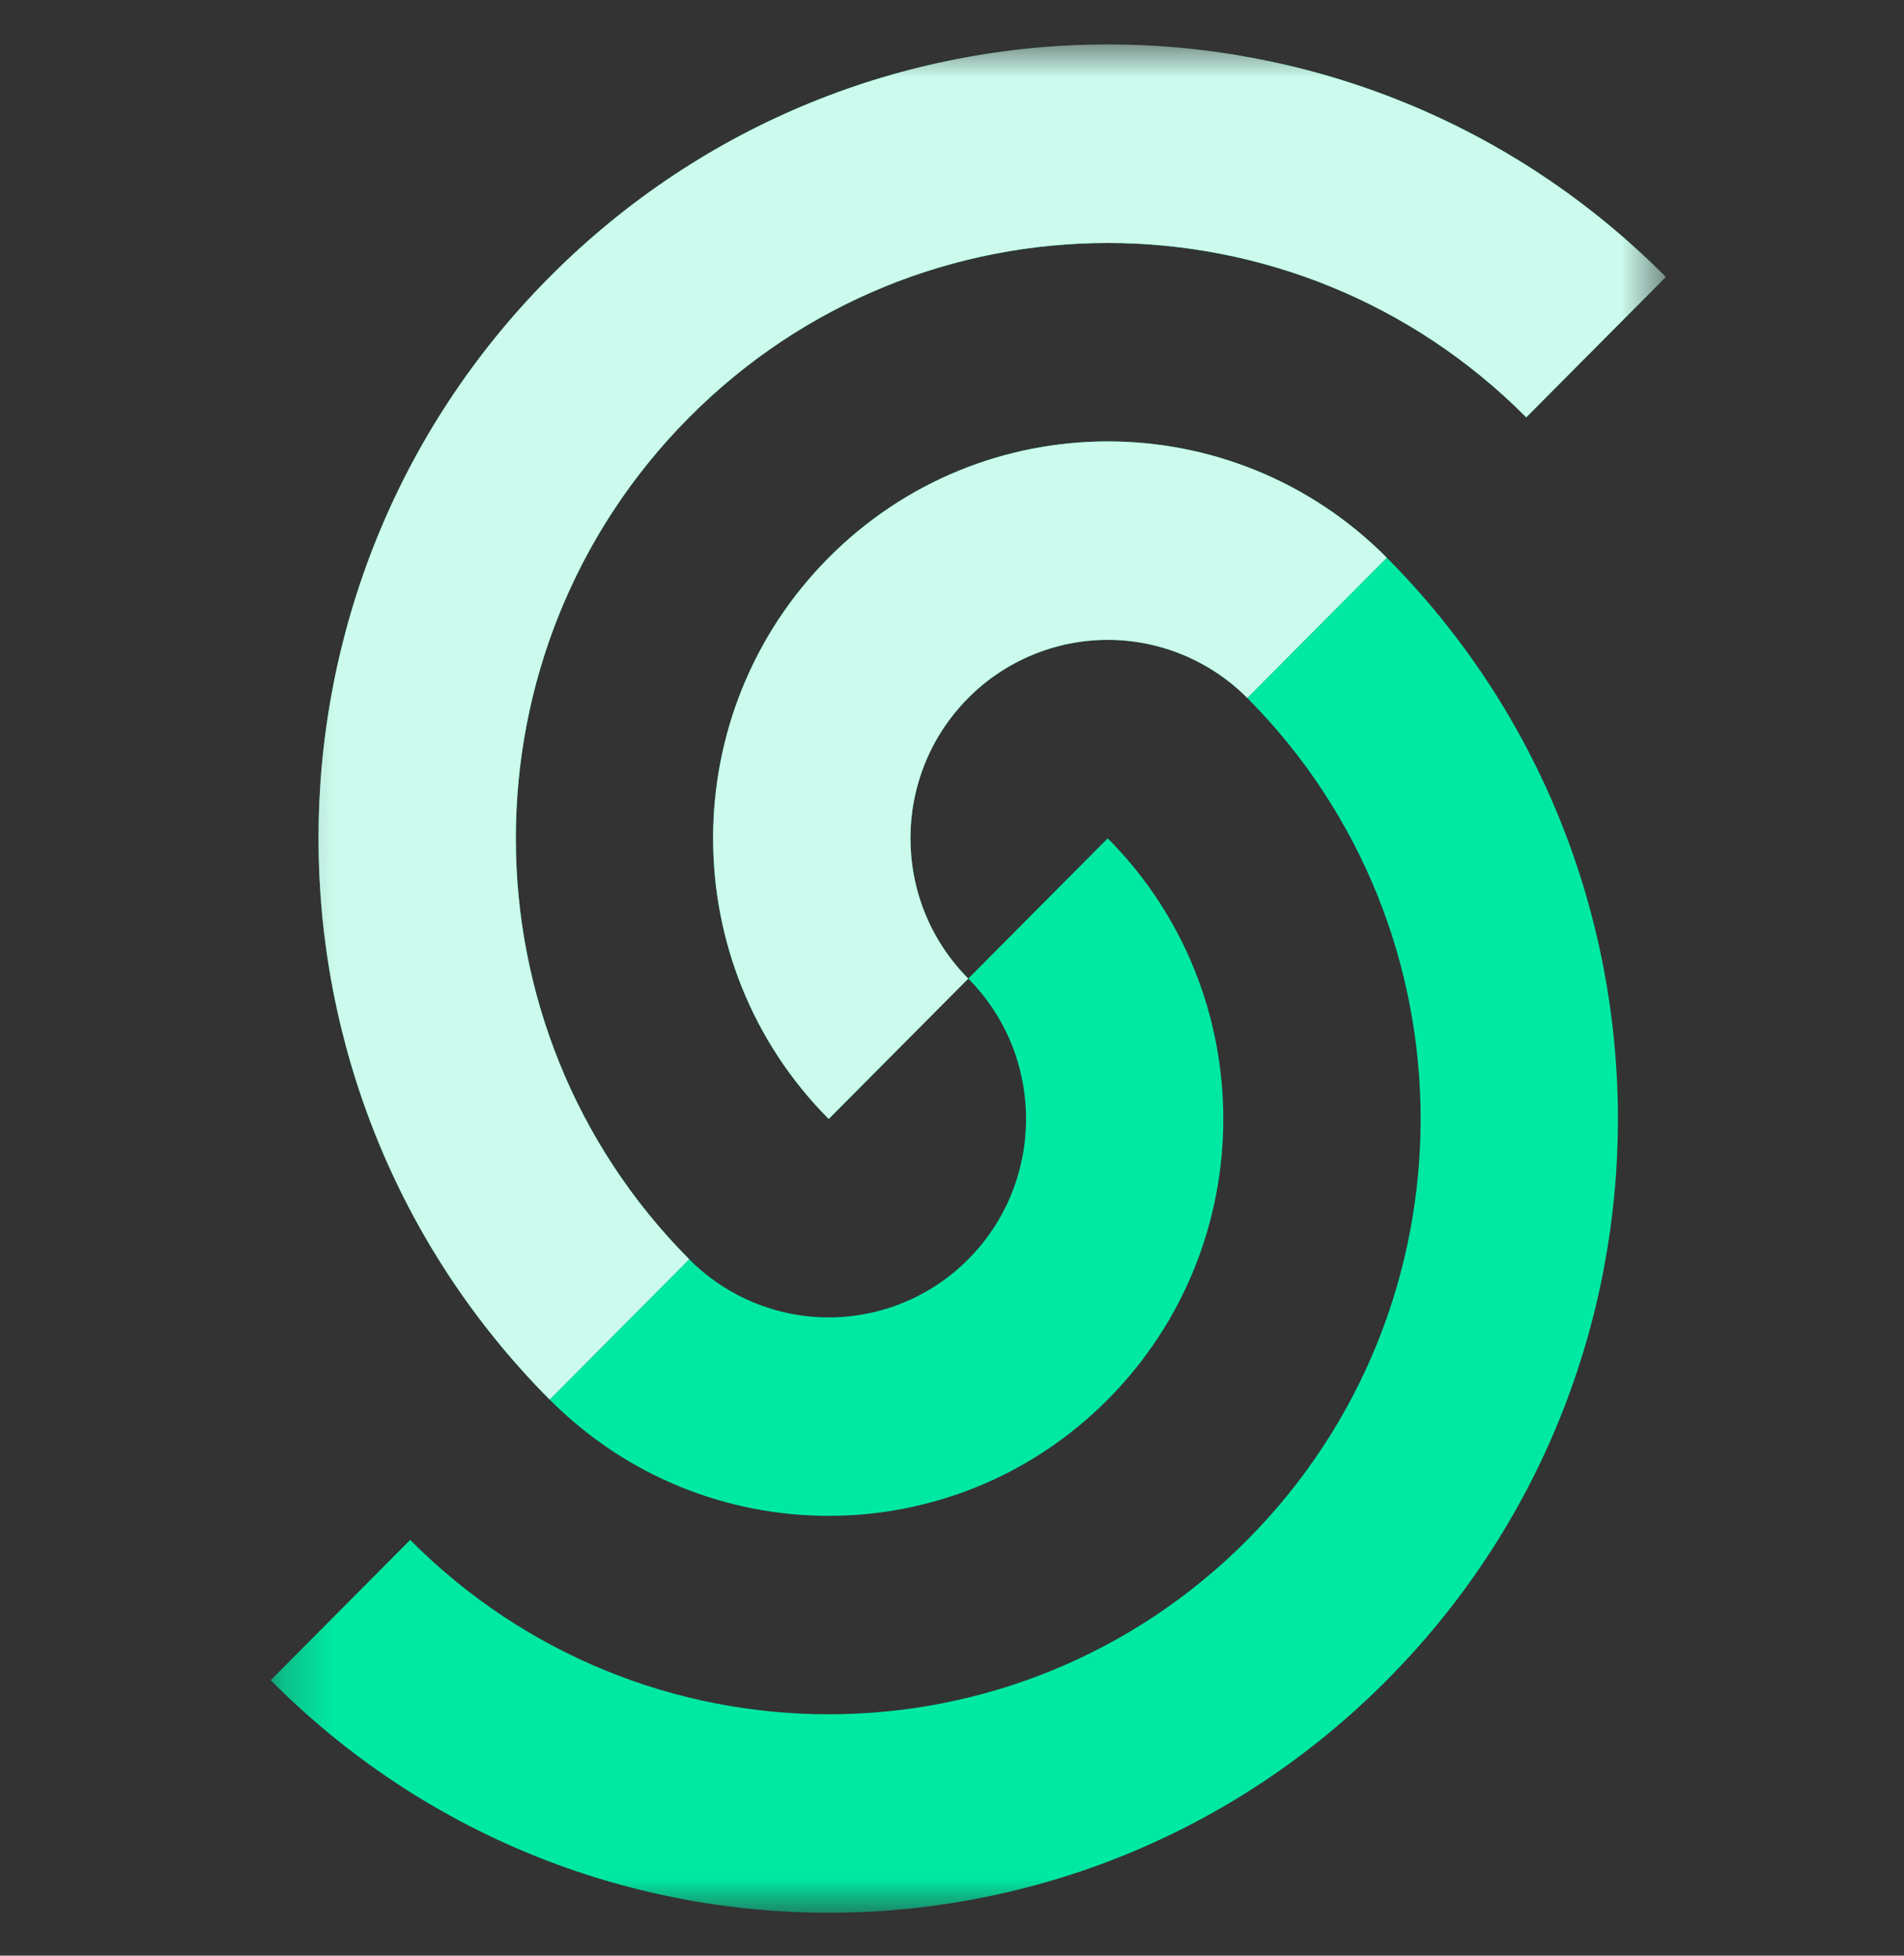 <svg width="37" height="38" viewBox="0 0 37 38" fill="none" xmlns="http://www.w3.org/2000/svg">
<rect x="0" y="0" width="37" height="38" fill="#333333" stroke="none"/>
<g clip-path="url(#clip0_2047_10705)">
<mask id="mask0_2047_10705" style="mask-type:luminance" maskUnits="userSpaceOnUse" x="5" y="0" width="28" height="38">
<path d="M5.227 0.8H32.373V37.2H5.227V0.8Z" fill="white"/>
</mask>
<g mask="url(#mask0_2047_10705)">
<path d="M5.26 32.648C11.249 38.672 20.959 38.672 26.949 32.648C32.938 26.625 32.938 16.859 26.949 10.836L24.238 13.562C28.73 18.08 28.73 25.404 24.238 29.922C19.745 34.439 12.463 34.439 7.971 29.922L5.26 32.648Z" fill="#00E9A3"/>
<path d="M10.682 27.195C13.677 30.207 18.532 30.207 21.526 27.195C24.521 24.183 24.521 19.3 21.526 16.289L18.816 19.015C20.313 20.521 20.313 22.963 18.816 24.468C18.461 24.826 18.038 25.11 17.573 25.304C17.108 25.498 16.608 25.598 16.104 25.598C15.6 25.598 15.101 25.498 14.636 25.304C14.171 25.11 13.748 24.826 13.393 24.468L10.682 27.195Z" fill="#00E9A3"/>
<path d="M32.371 5.382C26.382 -0.641 16.671 -0.641 10.682 5.382C4.693 11.406 4.693 21.172 10.682 27.195L13.393 24.468C8.901 19.951 8.901 12.627 13.393 8.109C17.885 3.592 25.168 3.592 29.66 8.109L32.371 5.382Z" fill="#00E9A3"/>
<path d="M26.949 10.836C23.954 7.824 19.099 7.824 16.104 10.836C13.109 13.847 13.109 18.73 16.104 21.742L18.816 19.015C17.318 17.509 17.318 15.068 18.816 13.562C19.171 13.204 19.593 12.921 20.058 12.727C20.523 12.533 21.023 12.433 21.527 12.433C22.031 12.433 22.53 12.533 22.995 12.727C23.46 12.921 23.883 13.204 24.238 13.562L26.949 10.836Z" fill="#00E9A3"/>
<path d="M32.371 5.382C26.382 -0.641 16.671 -0.641 10.681 5.382C4.692 11.406 4.692 21.172 10.681 27.195L13.393 24.468C8.901 19.951 8.901 12.627 13.393 8.109C17.885 3.592 25.167 3.592 29.659 8.109L32.371 5.382Z" fill="white" fill-opacity="0.8"/>
<path d="M26.949 10.836C23.954 7.824 19.099 7.824 16.104 10.836C13.109 13.847 13.109 18.73 16.104 21.742L18.816 19.015C17.318 17.509 17.318 15.068 18.816 13.562C19.171 13.204 19.593 12.921 20.058 12.727C20.523 12.533 21.023 12.433 21.527 12.433C22.031 12.433 22.53 12.533 22.995 12.727C23.46 12.921 23.883 13.204 24.238 13.562L26.949 10.836Z" fill="white" fill-opacity="0.8"/>
</g>
</g>
<defs>
<clipPath id="clip0_2047_10705">
<rect width="36.4" height="36.4" fill="white" transform="translate(0.6 0.8)"/>
</clipPath>
</defs>
</svg>
